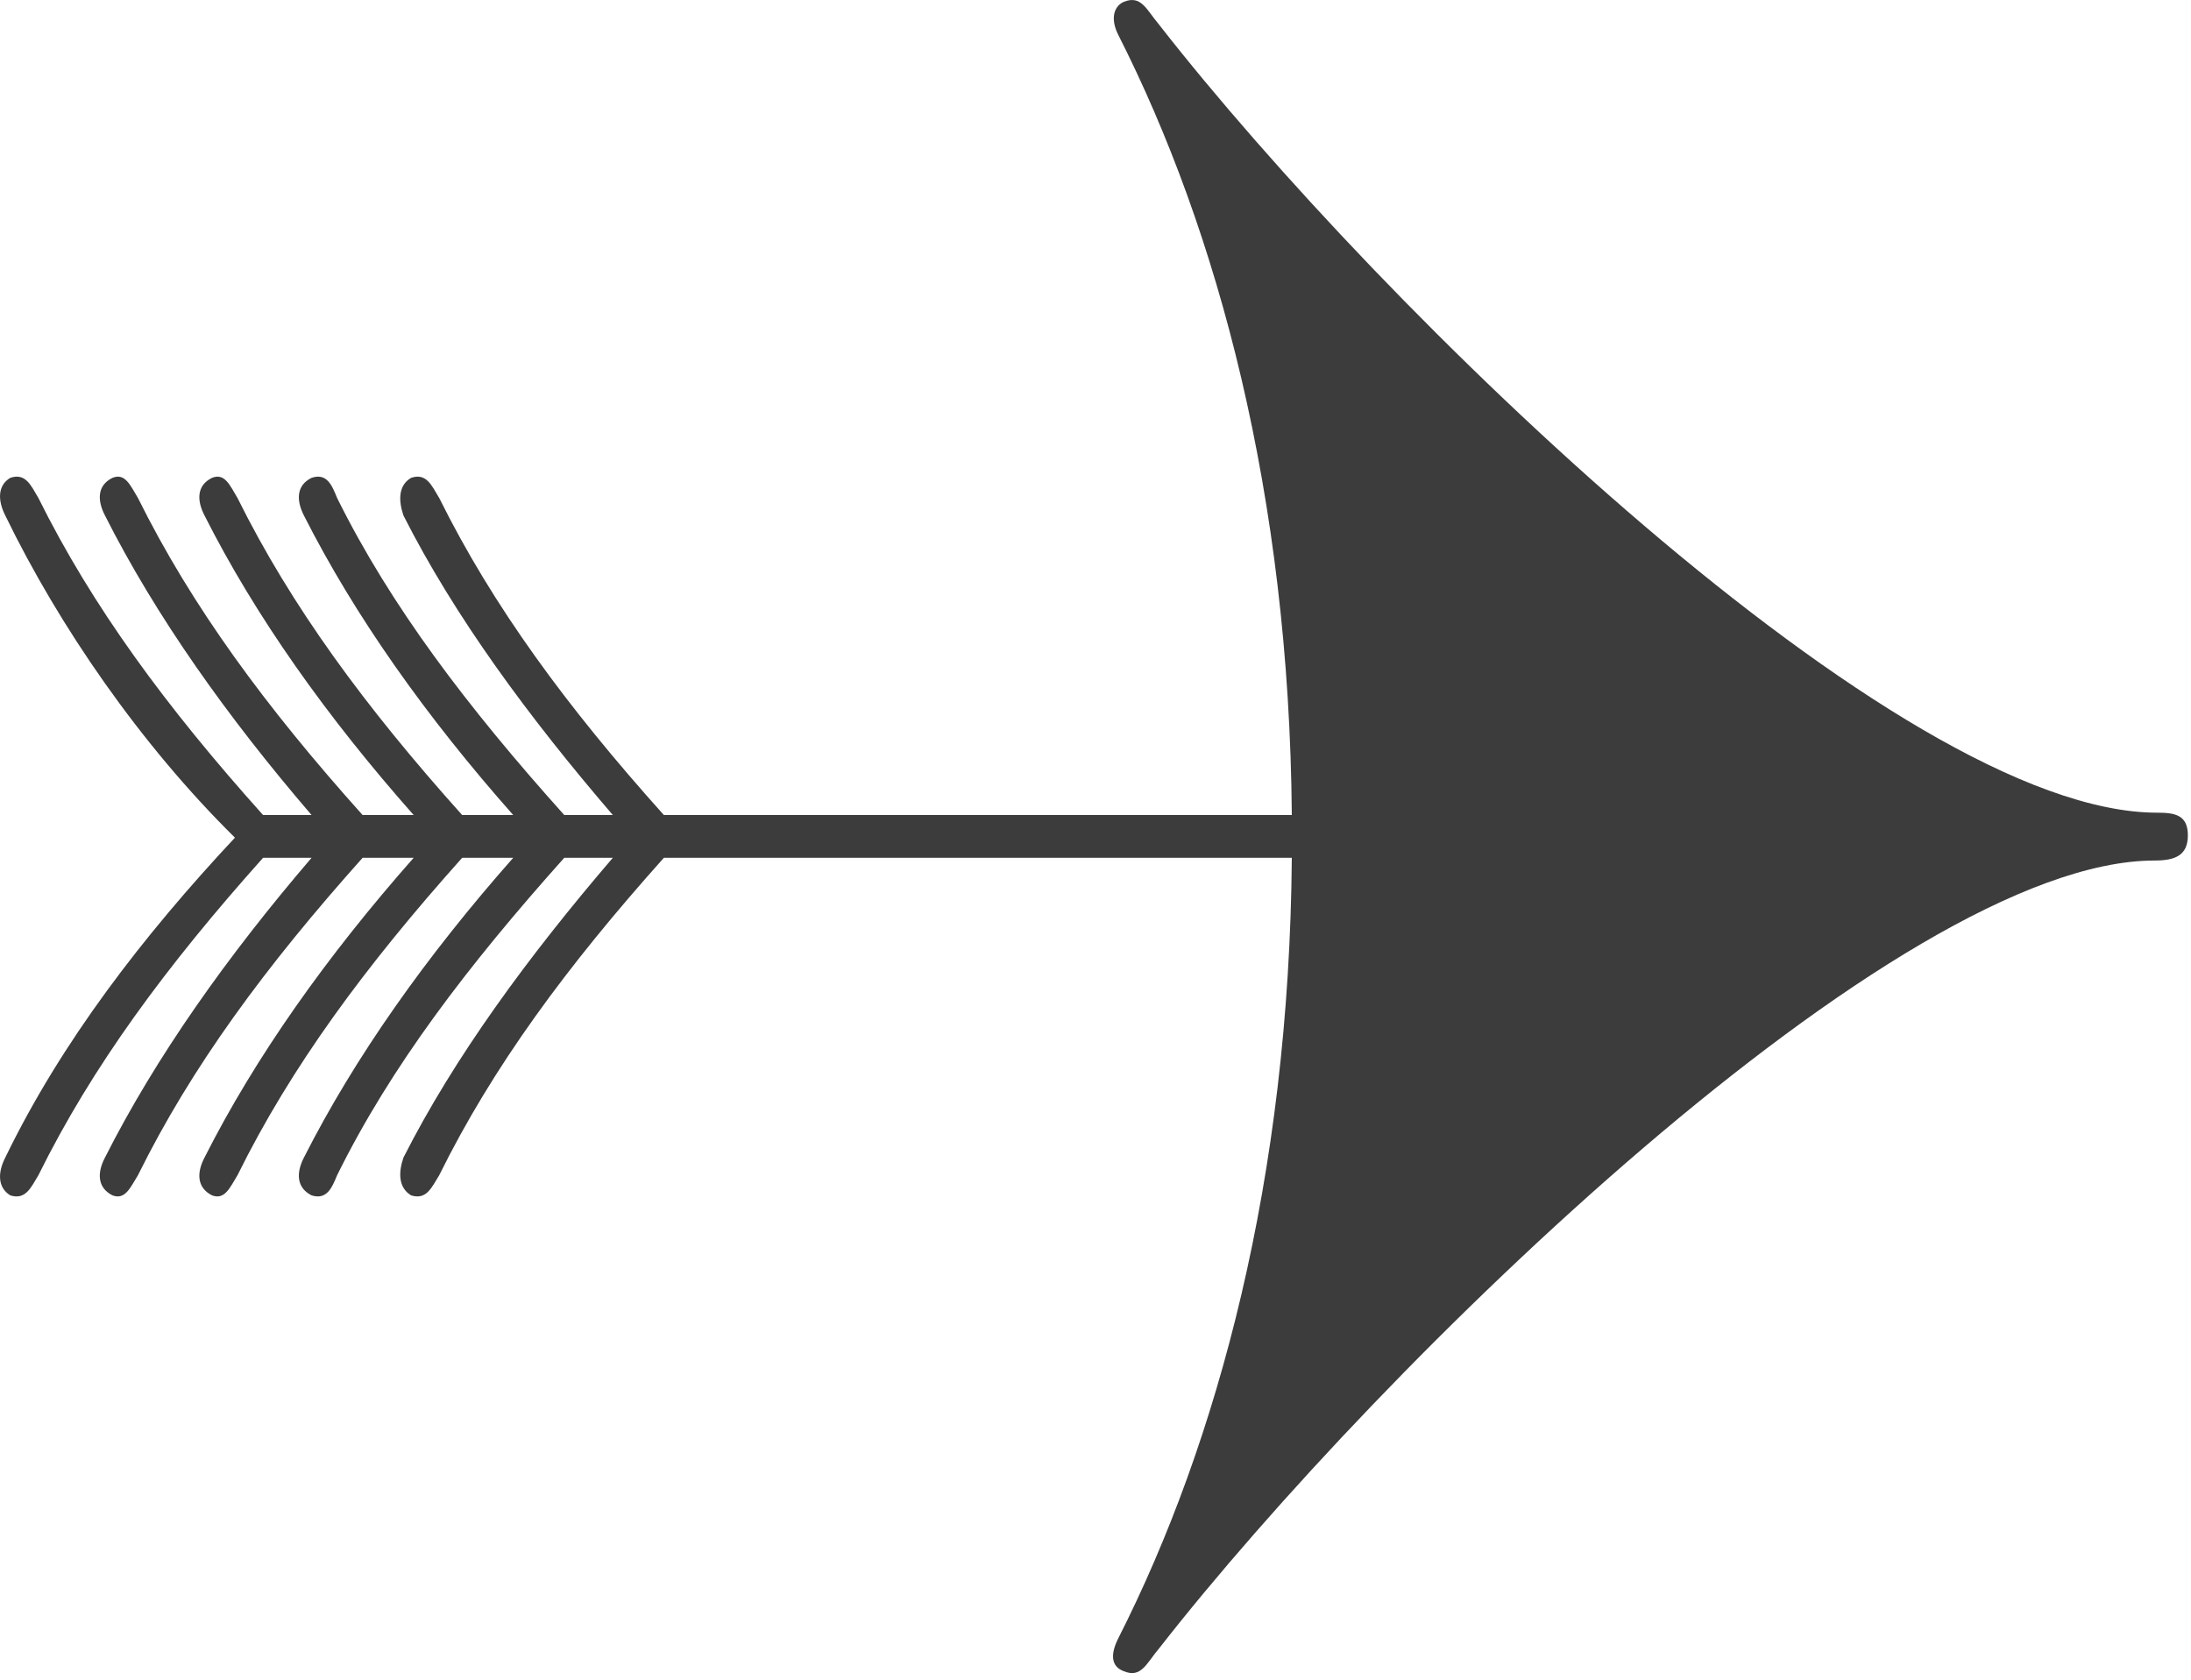 <?xml version="1.0" encoding="UTF-8"?>
<svg width="30px" height="23px" viewBox="0 0 30 23" version="1.1" xmlns="http://www.w3.org/2000/svg" xmlns:xlink="http://www.w3.org/1999/xlink">
    <!-- Generator: Sketch 52.4 (67378) - http://www.bohemiancoding.com/sketch -->
    <title>oalr-arrow-right</title>
    <desc>Created with Sketch.</desc>
    <g id="desktop" stroke="none" stroke-width="1" fill="none" fill-rule="evenodd">
        <g id="V10-04-achat-1.0" transform="translate(-580, -358)" fill="#3C3C3C">
            <g id="Group-9" transform="translate(385, 152)">
                <g id="Group-10" transform="translate(153, 190)">
                    <path d="M71.503,27.783 C67.972,27.783 60.912,34.677 57.871,38.571 C57.696,38.777 57.626,38.987 57.381,38.881 C57.207,38.814 57.207,38.642 57.311,38.435 C58.675,35.746 59.653,32.126 59.688,27.746 L51.09,27.746 C49.761,29.231 48.748,30.607 48.014,32.092 C47.909,32.262 47.839,32.434 47.629,32.368 C47.454,32.262 47.454,32.055 47.524,31.851 C48.223,30.472 49.237,29.091 50.391,27.746 L49.726,27.746 C48.398,29.231 47.35,30.607 46.616,32.092 C46.546,32.262 46.476,32.434 46.266,32.368 C46.056,32.262 46.056,32.055 46.161,31.851 C46.86,30.472 47.839,29.091 49.027,27.746 L48.328,27.746 C47,29.231 45.986,30.607 45.252,32.092 C45.148,32.262 45.078,32.434 44.903,32.368 C44.693,32.262 44.693,32.055 44.8,31.851 C45.497,30.472 46.476,29.091 47.664,27.746 L46.965,27.746 C45.637,29.231 44.623,30.607 43.889,32.092 C43.784,32.262 43.714,32.434 43.54,32.368 C43.33,32.262 43.33,32.055 43.437,31.851 C44.134,30.472 45.113,29.091 46.266,27.746 L45.602,27.746 C44.274,29.231 43.26,30.607 42.526,32.092 C42.423,32.262 42.351,32.434 42.141,32.368 C41.967,32.262 41.967,32.055 42.072,31.851 C42.841,30.265 43.959,28.815 45.217,27.47 C43.926,26.197 42.808,24.575 42.072,23.058 C41.967,22.851 41.967,22.646 42.141,22.543 C42.351,22.472 42.423,22.646 42.526,22.819 C43.26,24.299 44.274,25.68 45.602,27.16 L46.266,27.16 C45.113,25.818 44.134,24.439 43.437,23.058 C43.33,22.851 43.33,22.646 43.54,22.543 C43.714,22.472 43.784,22.646 43.889,22.819 C44.623,24.299 45.637,25.68 46.965,27.16 L47.664,27.16 C46.476,25.818 45.497,24.439 44.8,23.058 C44.693,22.851 44.693,22.646 44.903,22.543 C45.078,22.472 45.148,22.646 45.252,22.819 C45.986,24.299 47,25.68 48.328,27.16 L49.027,27.16 C47.839,25.818 46.86,24.439 46.161,23.058 C46.056,22.851 46.056,22.646 46.266,22.543 C46.476,22.472 46.546,22.646 46.616,22.819 C47.35,24.299 48.398,25.68 49.726,27.16 L50.391,27.16 C49.237,25.818 48.223,24.439 47.524,23.058 C47.454,22.851 47.454,22.646 47.629,22.543 C47.839,22.472 47.909,22.646 48.014,22.819 C48.748,24.299 49.761,25.68 51.09,27.16 L59.688,27.16 C59.653,22.784 58.675,19.165 57.311,16.476 C57.207,16.269 57.242,16.096 57.381,16.028 C57.626,15.924 57.696,16.131 57.871,16.338 C60.912,20.233 67.972,27.128 71.538,27.128 C71.782,27.128 71.957,27.16 71.957,27.438 C71.957,27.714 71.782,27.783 71.503,27.783" id="oalr-arrow-right"></path>
                </g>
            </g>
        </g>
    </g>
</svg>